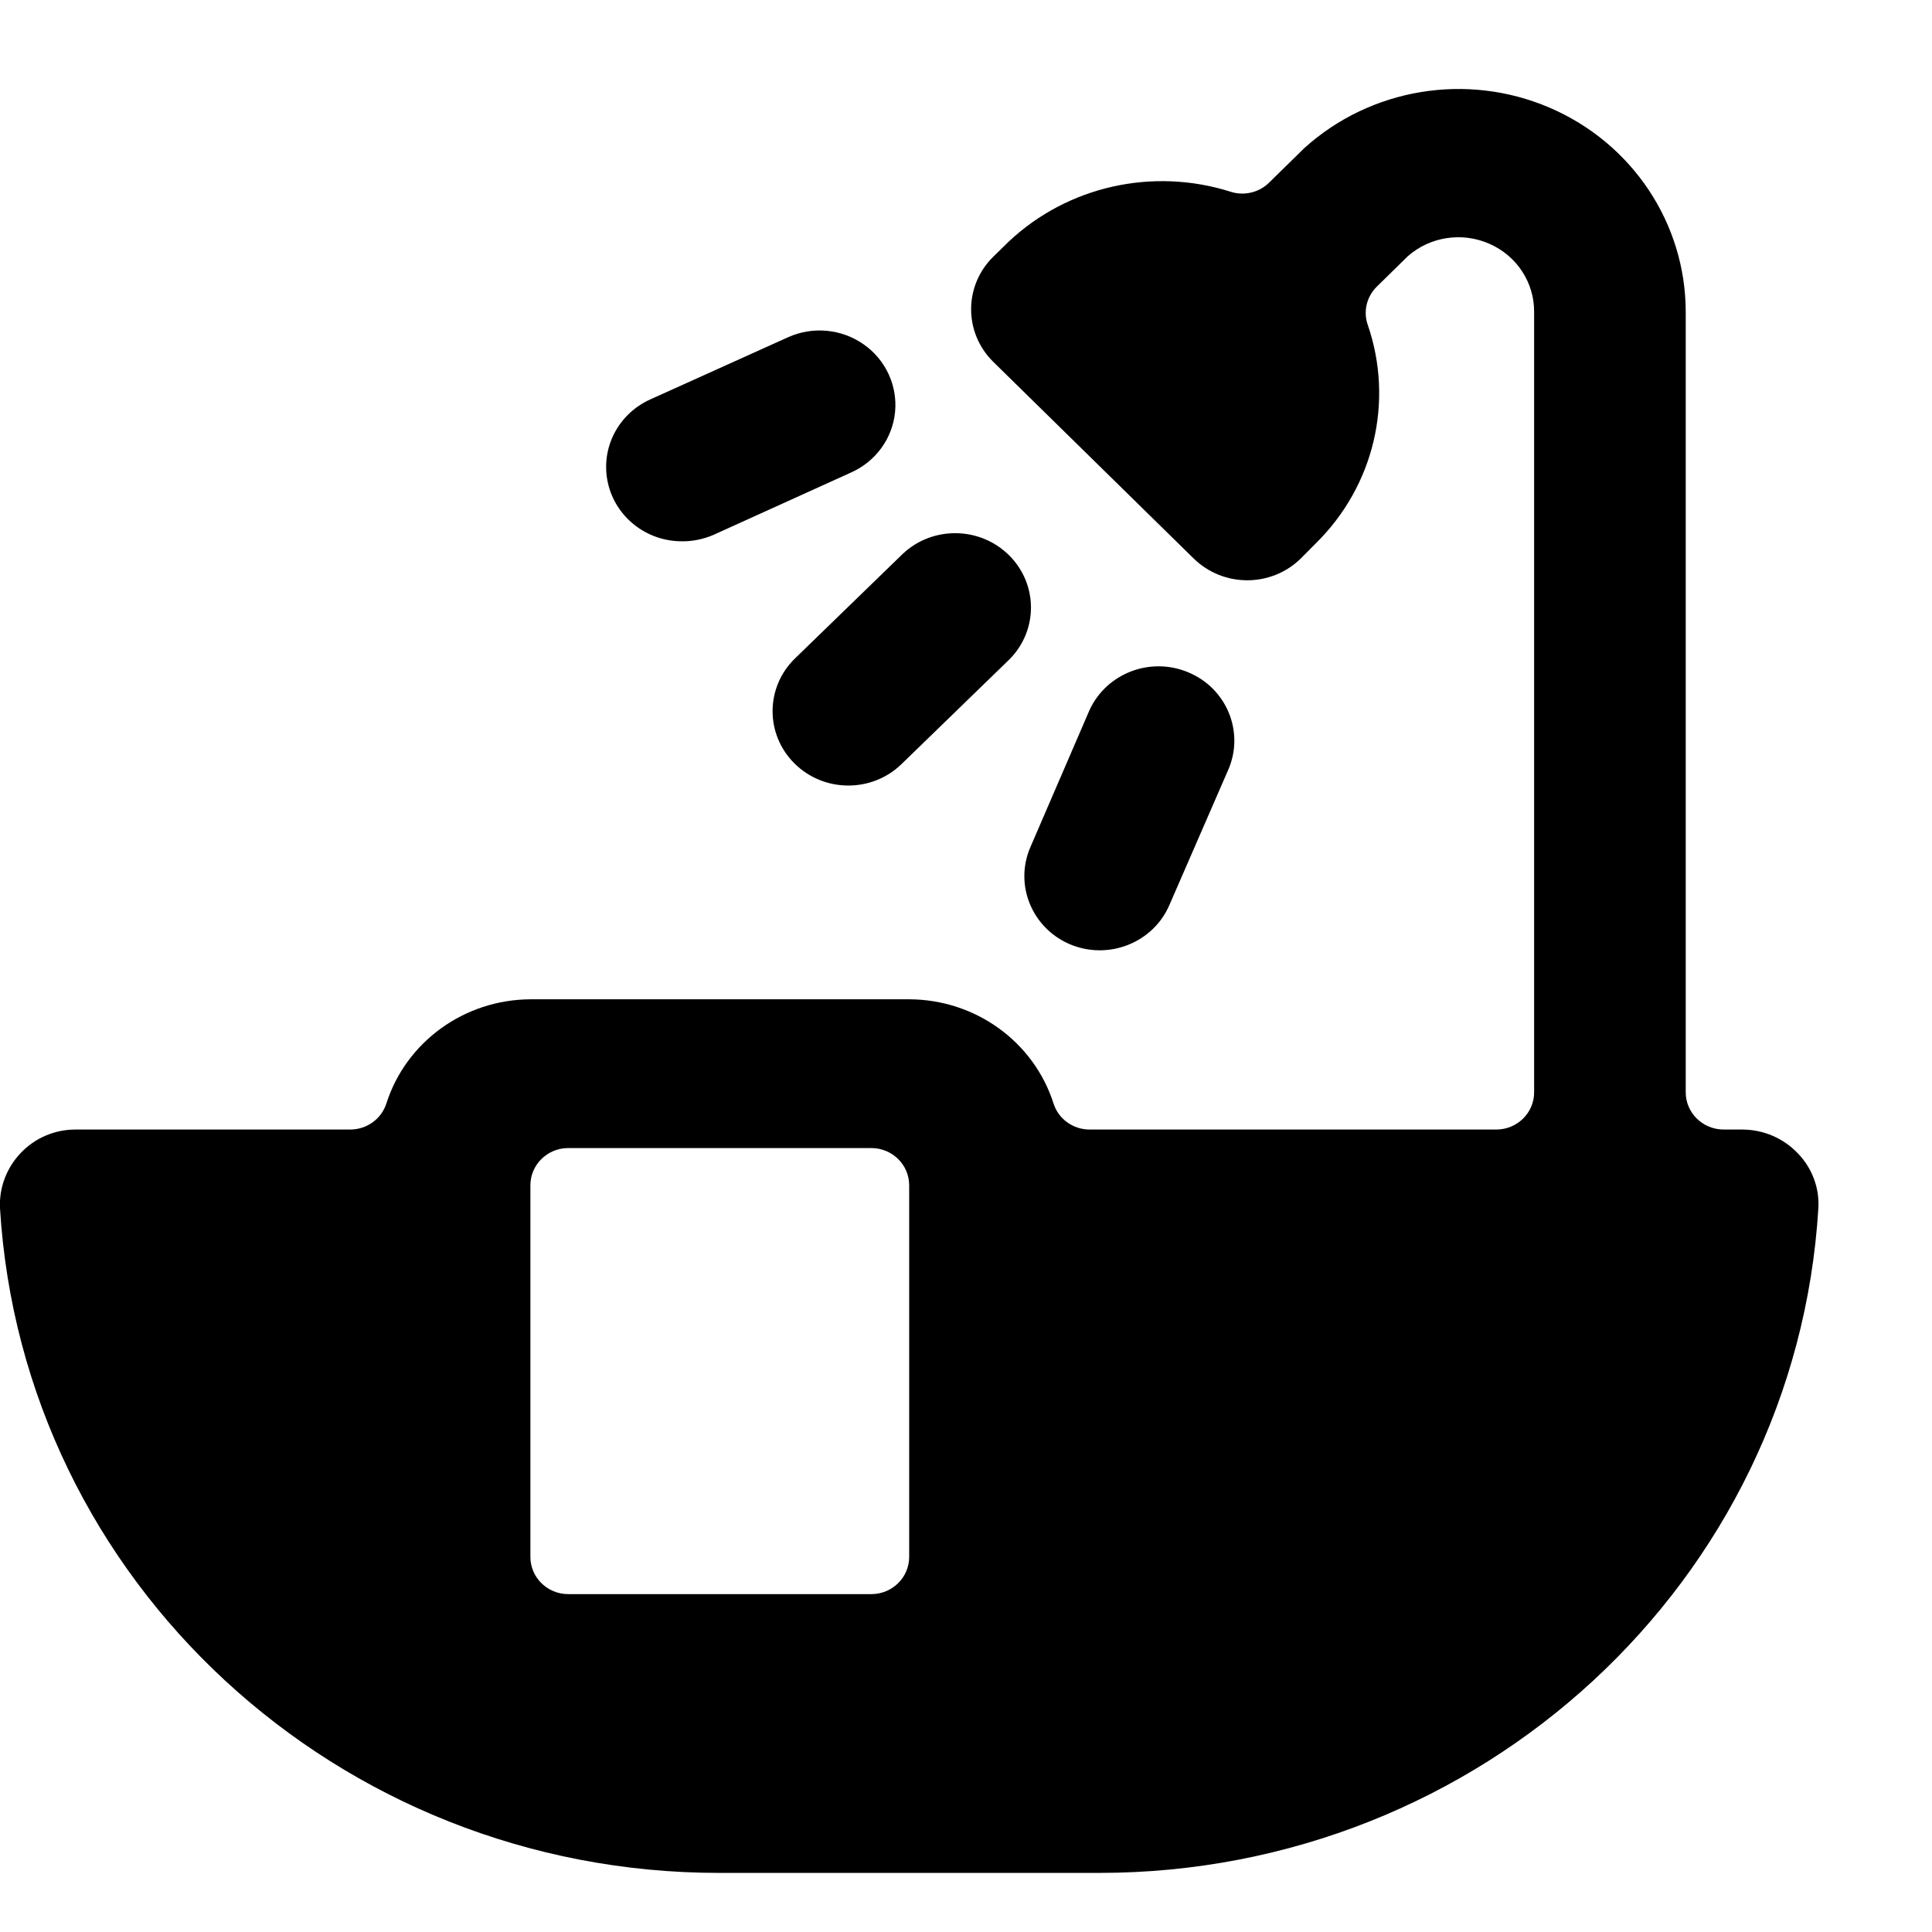 <svg width="17" height="17" viewBox="0 0 17 17" fill="none" xmlns="http://www.w3.org/2000/svg">
<path fill-rule="evenodd" clip-rule="evenodd" d="M15.333 9.939C15.518 9.94 15.694 10.016 15.819 10.148C15.945 10.278 16.011 10.453 16 10.632C15.8 13.917 13.027 16.48 9.673 16.48H6.327C2.973 16.48 0.2 13.917 -4.91686e-06 10.632C-0.009 10.454 0.056 10.279 0.18 10.148C0.305 10.014 0.482 9.938 0.667 9.939H3.079C3.226 9.94 3.356 9.847 3.4 9.709C3.574 9.166 4.086 8.796 4.667 8.793H8.003C8.584 8.796 9.096 9.166 9.27 9.709C9.313 9.846 9.442 9.939 9.588 9.939H13.166C13.35 9.939 13.499 9.792 13.499 9.612V2.743C13.5 2.485 13.346 2.25 13.105 2.145C12.865 2.039 12.583 2.082 12.387 2.255L12.114 2.523C12.025 2.611 11.994 2.741 12.035 2.858C12.267 3.532 12.091 4.276 11.579 4.78L11.446 4.914C11.186 5.17 10.764 5.17 10.503 4.914L8.74 3.184C8.48 2.928 8.48 2.514 8.74 2.259L8.877 2.125C9.396 1.637 10.147 1.47 10.831 1.688C10.949 1.725 11.079 1.694 11.167 1.607L11.476 1.304C12.059 0.776 12.906 0.635 13.634 0.947C14.362 1.259 14.832 1.964 14.833 2.743V9.612C14.833 9.792 14.983 9.939 15.167 9.939H15.333ZM7.667 14.027C7.851 14.027 8 13.88 8 13.7V10.429C8 10.249 7.851 10.102 7.667 10.102H5C4.816 10.102 4.667 10.249 4.667 10.429V13.7C4.667 13.88 4.816 14.027 5 14.027H7.667Z" fill="black"/>
<path d="M6 4.763C6.096 4.764 6.192 4.744 6.279 4.706L7.49 4.157C7.707 4.06 7.854 3.856 7.876 3.624C7.898 3.391 7.792 3.164 7.598 3.029C7.403 2.893 7.15 2.87 6.933 2.968L5.721 3.515C5.436 3.644 5.282 3.949 5.349 4.249C5.416 4.549 5.687 4.763 6 4.763Z" fill="black"/>
<path d="M9.415 8.309C9.753 8.451 10.145 8.297 10.289 7.965L10.813 6.761C10.948 6.431 10.79 6.055 10.456 5.916C10.123 5.776 9.737 5.923 9.587 6.248L9.067 7.453C8.923 7.784 9.079 8.166 9.415 8.309Z" fill="black"/>
<path d="M6.991 6.718C7.25 6.975 7.672 6.977 7.933 6.723L8.881 5.803C9.136 5.548 9.135 5.14 8.879 4.886C8.623 4.632 8.207 4.626 7.944 4.873L6.996 5.793C6.734 6.047 6.732 6.461 6.991 6.718Z" fill="black"/>
</svg>
